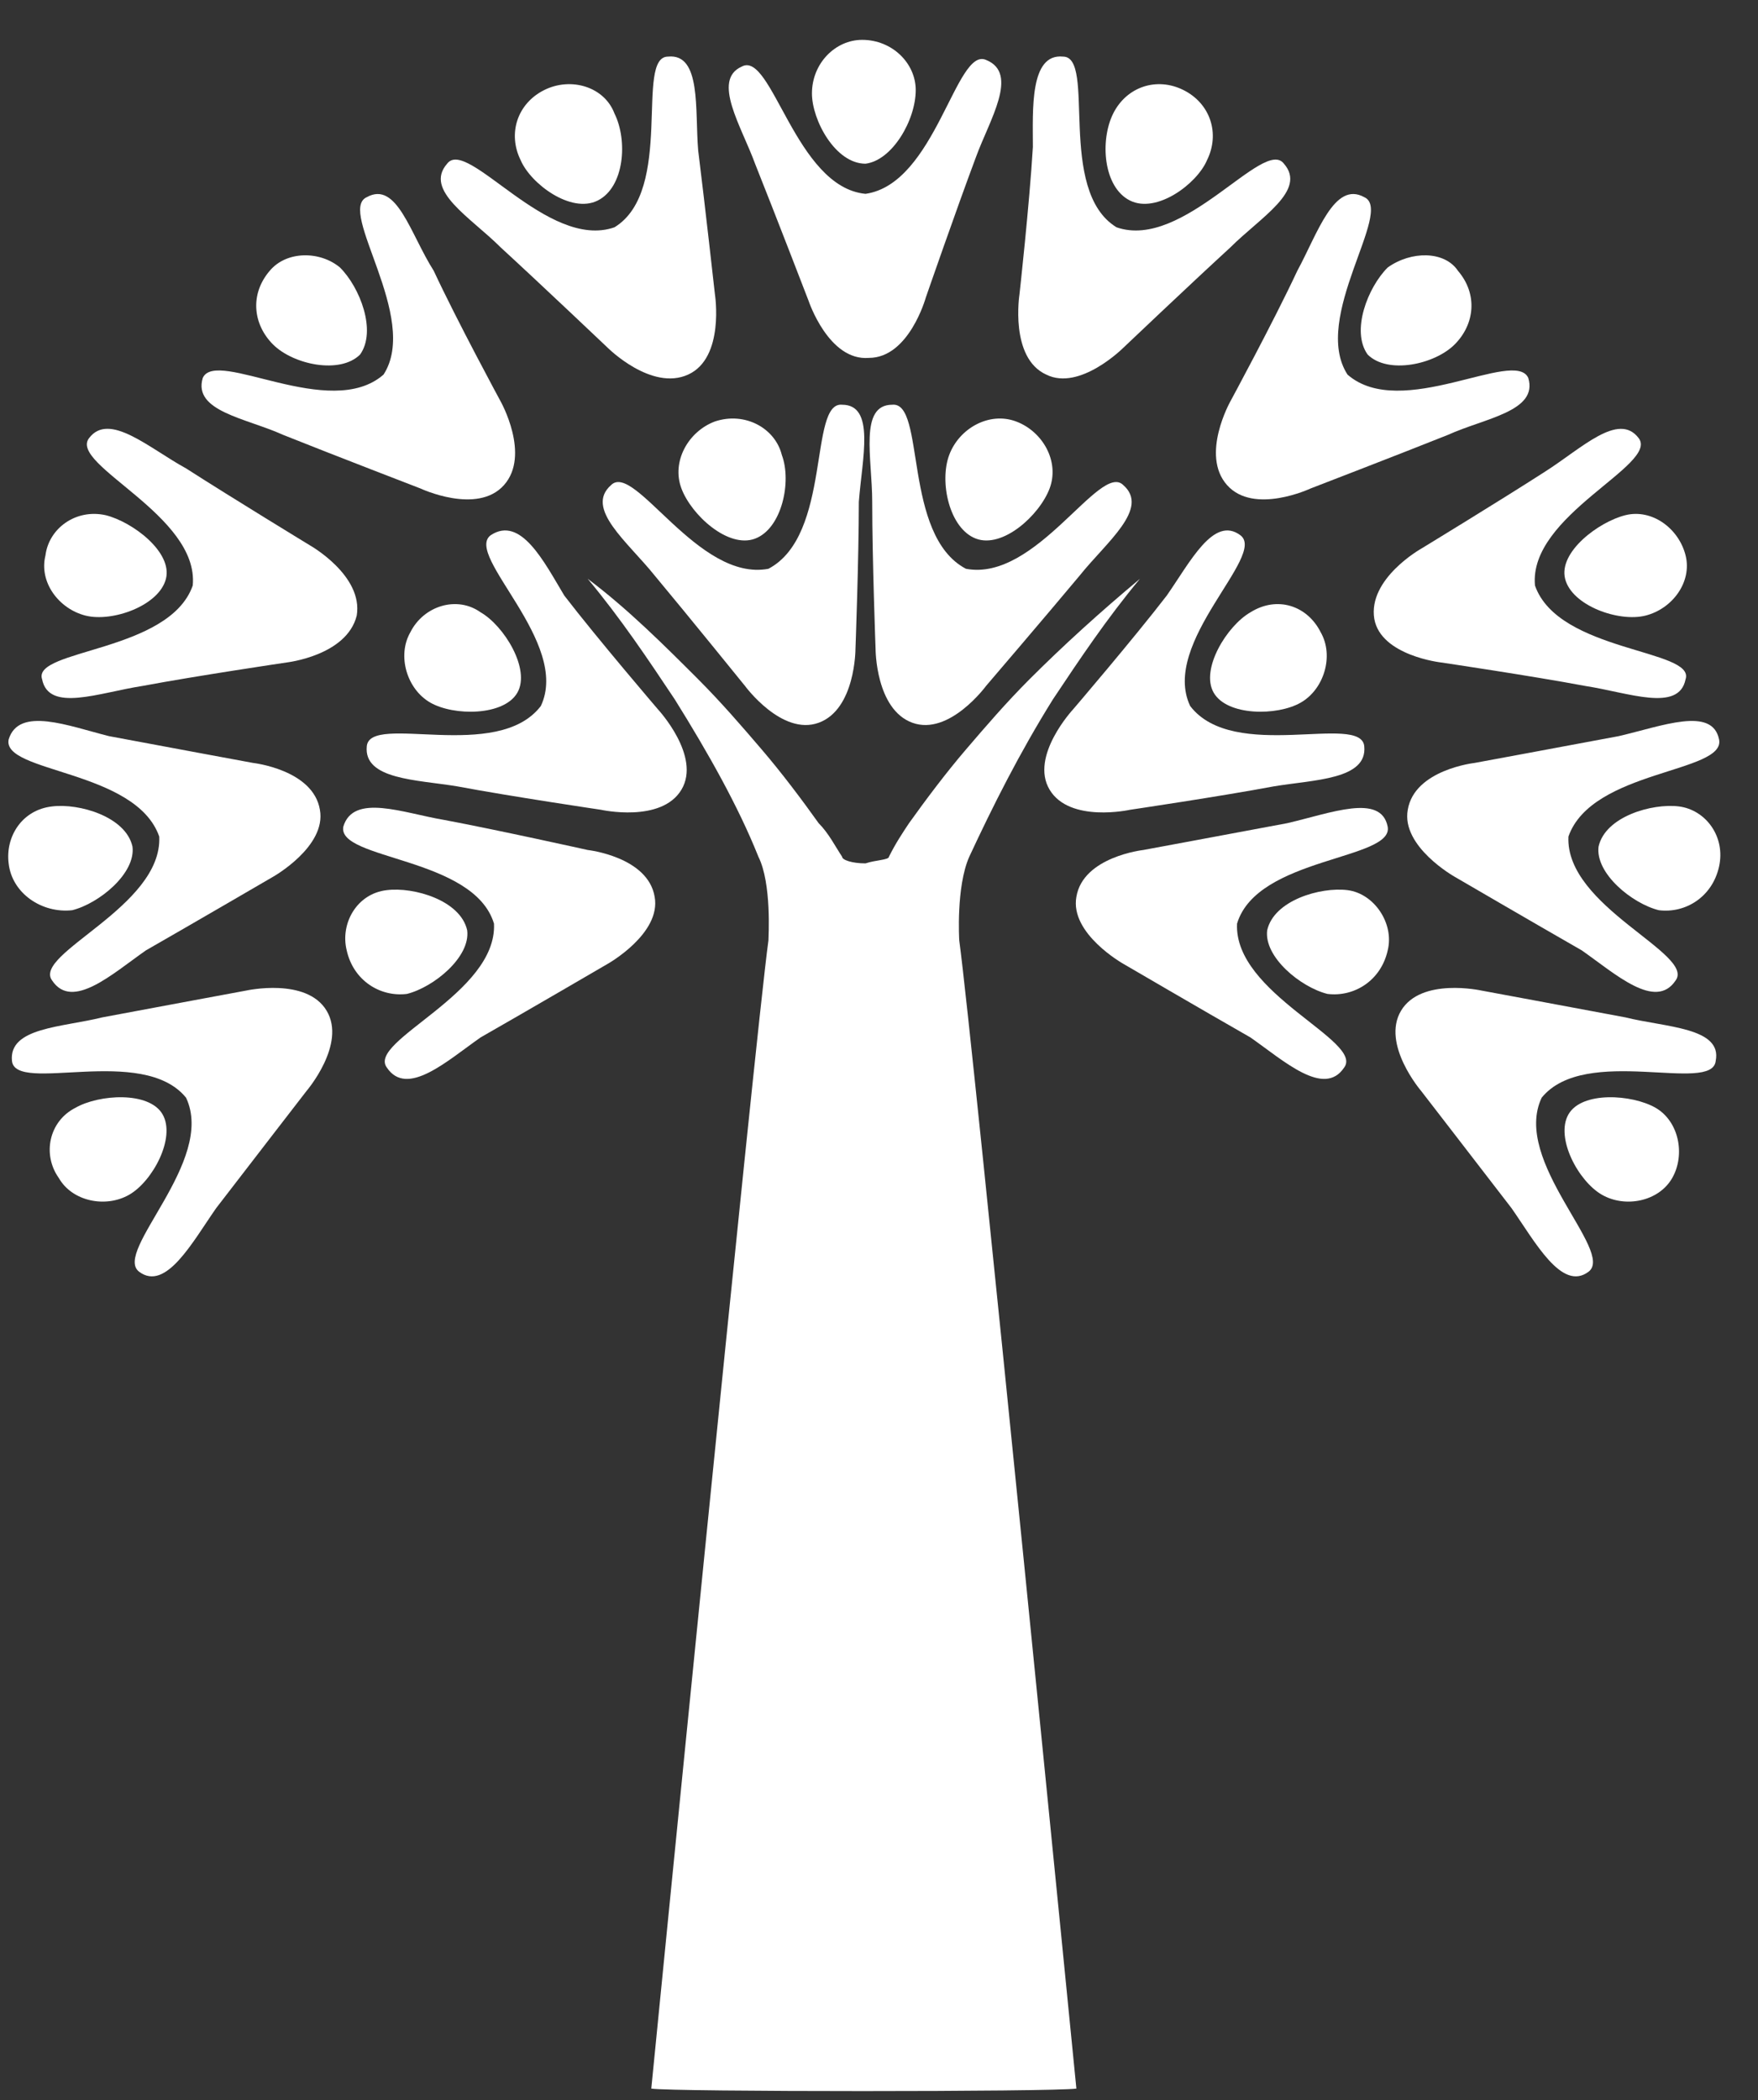 <svg width="36" height="43" viewBox="0 0 36 43" fill="none" xmlns="http://www.w3.org/2000/svg">
<rect x="0" y="0" width="36" height="43" fill="#333333" stroke="none"/>
<path d="M13.68 1.159C12.995 1.159 13.817 3.9 12.583 4.654C11.213 5.134 9.567 2.804 9.156 3.352C8.676 3.9 9.636 4.449 10.253 5.066C11.075 5.82 12.446 7.122 12.446 7.122C12.446 7.122 13.337 8.013 14.091 7.67C14.845 7.328 14.64 6.025 14.64 6.025C14.64 6.025 14.434 4.175 14.297 3.078C14.228 2.255 14.366 1.09 13.68 1.159Z" fill="white"/>
<path d="M20.192 1.227C19.575 0.953 19.163 3.763 17.724 3.969C16.285 3.832 15.805 1.022 15.188 1.364C14.571 1.639 15.188 2.598 15.462 3.352C15.873 4.38 16.559 6.162 16.559 6.162C16.559 6.162 16.97 7.396 17.793 7.328C18.615 7.328 18.958 6.094 18.958 6.094C18.958 6.094 19.575 4.312 19.986 3.215C20.26 2.461 20.877 1.501 20.192 1.227Z" fill="white"/>
<path d="M18.752 1.844C18.752 2.461 18.272 3.284 17.724 3.352C17.107 3.352 16.627 2.461 16.627 1.913C16.627 1.296 17.107 0.816 17.655 0.816C18.272 0.816 18.752 1.296 18.752 1.844Z" fill="white"/>
<path d="M21.768 1.159C22.453 1.159 21.631 3.9 22.864 4.654C24.235 5.134 25.88 2.804 26.292 3.352C26.771 3.9 25.812 4.449 25.195 5.066C24.372 5.82 23.002 7.122 23.002 7.122C23.002 7.122 22.11 8.013 21.425 7.67C20.671 7.328 20.877 6.025 20.877 6.025C20.877 6.025 21.082 4.175 21.151 3.009C21.151 2.255 21.082 1.09 21.768 1.159Z" fill="white"/>
<path d="M17.244 8.287C16.558 8.219 17.038 10.96 15.736 11.646C14.296 11.92 12.994 9.453 12.514 9.932C11.966 10.412 12.857 11.098 13.405 11.783C14.091 12.605 15.256 14.045 15.256 14.045C15.256 14.045 16.01 15.073 16.764 14.799C17.518 14.525 17.518 13.291 17.518 13.291C17.518 13.291 17.587 11.44 17.587 10.275C17.655 9.384 17.929 8.287 17.244 8.287Z" fill="white"/>
<path d="M16.01 9.315C16.216 9.864 16.01 10.823 15.462 11.029C14.914 11.235 14.159 10.549 13.954 10.001C13.748 9.452 14.091 8.836 14.639 8.63C15.256 8.424 15.873 8.767 16.01 9.315Z" fill="white"/>
<path d="M12.583 2.324C12.857 2.872 12.789 3.832 12.24 4.106C11.692 4.38 10.87 3.763 10.664 3.284C10.39 2.735 10.595 2.118 11.144 1.844C11.692 1.57 12.377 1.776 12.583 2.324Z" fill="white"/>
<path d="M10.047 10.96C9.499 11.372 11.692 13.154 11.075 14.456C10.184 15.621 7.579 14.593 7.511 15.279C7.442 15.964 8.539 15.964 9.362 16.101C10.458 16.307 12.309 16.581 12.309 16.581C12.309 16.581 13.543 16.855 13.954 16.17C14.365 15.484 13.474 14.525 13.474 14.525C13.474 14.525 12.24 13.085 11.555 12.194C11.144 11.509 10.664 10.549 10.047 10.96Z" fill="white"/>
<path d="M9.841 12.537C10.321 12.811 10.869 13.702 10.595 14.182C10.321 14.662 9.293 14.662 8.813 14.387C8.333 14.113 8.128 13.428 8.402 12.948C8.676 12.4 9.361 12.194 9.841 12.537Z" fill="white"/>
<path d="M7.511 4.037C6.894 4.312 8.608 6.505 7.854 7.67C6.757 8.63 4.426 7.122 4.152 7.739C3.947 8.424 5.043 8.561 5.797 8.904C6.825 9.315 8.608 10.001 8.608 10.001C8.608 10.001 9.773 10.549 10.321 9.932C10.869 9.315 10.252 8.219 10.252 8.219C10.252 8.219 9.361 6.574 8.882 5.545C8.402 4.791 8.128 3.695 7.511 4.037Z" fill="white"/>
<path d="M6.962 5.477C7.374 5.888 7.716 6.779 7.374 7.259C6.962 7.67 6.003 7.465 5.591 7.053C5.18 6.642 5.112 6.025 5.523 5.545C5.866 5.134 6.551 5.134 6.962 5.477Z" fill="white"/>
<path d="M1.822 8.973C1.41 9.521 4.084 10.549 3.947 11.989C3.467 13.359 0.656 13.291 0.862 13.908C0.999 14.593 2.027 14.182 2.918 14.045C4.015 13.839 5.866 13.565 5.866 13.565C5.866 13.565 7.1 13.428 7.305 12.605C7.442 11.783 6.346 11.166 6.346 11.166C6.346 11.166 4.769 10.206 3.809 9.59C3.055 9.178 2.233 8.424 1.822 8.973Z" fill="white"/>
<path d="M2.165 10.549C2.713 10.686 3.536 11.303 3.398 11.851C3.261 12.4 2.302 12.743 1.753 12.605C1.205 12.468 0.794 11.92 0.931 11.372C0.999 10.823 1.548 10.412 2.165 10.549Z" fill="white"/>
<path d="M0.177 15.142C0.04 15.827 2.781 15.758 3.261 17.129C3.33 18.569 0.656 19.528 1.068 20.077C1.479 20.694 2.301 19.94 2.987 19.46C3.946 18.911 5.592 17.952 5.592 17.952C5.592 17.952 6.688 17.335 6.551 16.581C6.414 15.758 5.18 15.621 5.18 15.621C5.18 15.621 3.33 15.279 2.233 15.073C1.41 14.867 0.382 14.456 0.177 15.142Z" fill="white"/>
<path d="M1.068 16.512C1.616 16.444 2.576 16.718 2.713 17.335C2.782 17.883 2.028 18.5 1.479 18.637C0.862 18.706 0.245 18.295 0.177 17.678C0.108 17.129 0.451 16.581 1.068 16.512Z" fill="white"/>
<path d="M0.245 21.722C0.314 22.407 2.918 21.379 3.81 22.476C4.426 23.778 2.302 25.629 2.85 26.04C3.398 26.451 3.947 25.423 4.426 24.738C5.112 23.846 6.277 22.338 6.277 22.338C6.277 22.338 7.1 21.379 6.688 20.694C6.277 20.008 5.043 20.282 5.043 20.282C5.043 20.282 3.193 20.625 2.096 20.831C1.273 21.036 0.177 21.036 0.245 21.722Z" fill="white"/>
<path d="M1.548 22.681C2.028 22.407 3.056 22.339 3.33 22.818C3.604 23.298 3.124 24.189 2.645 24.463C2.165 24.738 1.479 24.601 1.205 24.121C0.862 23.641 1 22.956 1.548 22.681Z" fill="white"/>
<path d="M22.796 2.324C22.522 2.872 22.59 3.832 23.139 4.106C23.687 4.38 24.51 3.763 24.715 3.284C24.989 2.735 24.784 2.118 24.235 1.844C23.687 1.57 23.07 1.776 22.796 2.324Z" fill="white"/>
<path d="M27.937 4.037C28.554 4.312 26.84 6.505 27.594 7.67C28.691 8.63 31.021 7.122 31.296 7.739C31.501 8.424 30.405 8.561 29.651 8.904C28.622 9.315 26.84 10.001 26.84 10.001C26.84 10.001 25.675 10.549 25.127 9.932C24.578 9.315 25.195 8.219 25.195 8.219C25.195 8.219 26.086 6.574 26.566 5.545C26.977 4.791 27.32 3.695 27.937 4.037Z" fill="white"/>
<path d="M28.417 5.477C28.006 5.888 27.663 6.779 28.006 7.259C28.417 7.67 29.376 7.465 29.788 7.053C30.199 6.642 30.267 6.025 29.856 5.545C29.582 5.134 28.897 5.134 28.417 5.477Z" fill="white"/>
<path d="M33.558 8.973C33.969 9.521 31.296 10.549 31.433 11.989C31.913 13.359 34.723 13.291 34.517 13.908C34.38 14.593 33.352 14.182 32.461 14.045C31.364 13.839 29.514 13.565 29.514 13.565C29.514 13.565 28.28 13.428 28.143 12.674C28.006 11.851 29.102 11.235 29.102 11.235C29.102 11.235 30.679 10.275 31.638 9.658C32.392 9.178 33.146 8.424 33.558 8.973Z" fill="white"/>
<path d="M33.283 10.549C32.735 10.686 31.913 11.303 32.05 11.851C32.187 12.4 33.146 12.743 33.695 12.605C34.243 12.468 34.654 11.92 34.517 11.372C34.38 10.823 33.832 10.412 33.283 10.549Z" fill="white"/>
<path d="M35.203 15.142C35.34 15.827 32.598 15.758 32.118 17.129C32.05 18.569 34.723 19.528 34.312 20.077C33.9 20.694 33.078 19.94 32.392 19.46C31.433 18.911 29.788 17.952 29.788 17.952C29.788 17.952 28.691 17.335 28.828 16.581C28.965 15.758 30.199 15.621 30.199 15.621C30.199 15.621 32.05 15.279 33.146 15.073C34.037 14.867 35.066 14.456 35.203 15.142Z" fill="white"/>
<path d="M34.38 16.512C33.831 16.444 32.872 16.718 32.735 17.335C32.666 17.883 33.42 18.5 33.969 18.637C34.517 18.706 35.065 18.363 35.202 17.746C35.34 17.129 34.928 16.581 34.38 16.512Z" fill="white"/>
<path d="M35.134 21.722C35.065 22.407 32.461 21.379 31.57 22.476C30.953 23.778 33.078 25.629 32.529 26.04C31.981 26.451 31.433 25.423 30.953 24.738C30.267 23.846 29.102 22.338 29.102 22.338C29.102 22.338 28.28 21.379 28.691 20.694C29.102 20.008 30.336 20.282 30.336 20.282C30.336 20.282 32.187 20.625 33.283 20.831C34.106 21.036 35.271 21.036 35.134 21.722Z" fill="white"/>
<path d="M33.9 22.681C33.42 22.407 32.392 22.339 32.118 22.818C31.844 23.298 32.324 24.189 32.804 24.463C33.283 24.738 33.969 24.601 34.243 24.121C34.517 23.641 34.38 22.956 33.9 22.681Z" fill="white"/>
<path d="M7.031 16.924C6.894 17.609 9.704 17.541 10.116 18.912C10.184 20.351 7.511 21.311 7.922 21.859C8.334 22.476 9.156 21.722 9.841 21.242C10.801 20.694 12.446 19.734 12.446 19.734C12.446 19.734 13.543 19.117 13.406 18.363C13.269 17.541 12.035 17.404 12.035 17.404C12.035 17.404 10.184 16.992 9.088 16.787C8.265 16.649 7.237 16.238 7.031 16.924Z" fill="white"/>
<path d="M7.922 18.226C8.47 18.157 9.43 18.432 9.567 19.049C9.636 19.597 8.882 20.214 8.333 20.351C7.785 20.419 7.237 20.077 7.1 19.46C6.963 18.912 7.305 18.295 7.922 18.226Z" fill="white"/>
<path d="M18.272 8.287C18.958 8.219 18.478 10.96 19.78 11.646C21.22 11.92 22.522 9.453 23.002 9.932C23.55 10.412 22.659 11.098 22.111 11.783C21.425 12.605 20.192 14.045 20.192 14.045C20.192 14.045 19.438 15.073 18.684 14.799C17.93 14.525 17.93 13.291 17.93 13.291C17.93 13.291 17.861 11.44 17.861 10.275C17.861 9.384 17.587 8.287 18.272 8.287Z" fill="white"/>
<path d="M19.438 9.315C19.232 9.864 19.438 10.823 19.986 11.029C20.534 11.235 21.288 10.549 21.494 10.001C21.7 9.452 21.357 8.836 20.808 8.63C20.26 8.424 19.643 8.767 19.438 9.315Z" fill="white"/>
<path d="M25.401 10.96C25.949 11.372 23.756 13.154 24.372 14.456C25.264 15.621 27.868 14.593 27.937 15.279C28.005 15.964 26.909 15.964 26.086 16.101C24.989 16.307 23.139 16.581 23.139 16.581C23.139 16.581 21.905 16.855 21.494 16.17C21.082 15.484 21.974 14.525 21.974 14.525C21.974 14.525 23.207 13.085 23.893 12.194C24.372 11.509 24.852 10.549 25.401 10.96Z" fill="white"/>
<path d="M25.607 12.537C25.127 12.811 24.578 13.702 24.853 14.182C25.127 14.662 26.155 14.662 26.635 14.387C27.115 14.113 27.32 13.428 27.046 12.948C26.772 12.4 26.155 12.194 25.607 12.537Z" fill="white"/>
<path d="M28.416 16.924C28.553 17.609 25.743 17.541 25.332 18.912C25.263 20.351 27.937 21.311 27.525 21.859C27.114 22.476 26.292 21.722 25.606 21.242C24.646 20.694 23.002 19.734 23.002 19.734C23.002 19.734 21.905 19.117 22.042 18.363C22.179 17.541 23.413 17.404 23.413 17.404C23.413 17.404 25.263 17.061 26.36 16.855C27.251 16.649 28.279 16.238 28.416 16.924Z" fill="white"/>
<path d="M27.594 18.226C27.046 18.157 26.086 18.432 25.949 19.049C25.881 19.597 26.635 20.214 27.183 20.351C27.731 20.419 28.28 20.077 28.417 19.46C28.554 18.912 28.143 18.295 27.594 18.226Z" fill="white"/>
<path d="M19.849 17.541C20.328 16.512 20.877 15.416 21.562 14.319C22.111 13.496 22.659 12.674 23.344 11.851C22.522 12.537 21.768 13.222 21.082 13.908C20.603 14.388 20.191 14.867 19.78 15.347C19.369 15.827 18.958 16.375 18.615 16.855C18.478 17.061 18.341 17.266 18.204 17.541C18.204 17.609 17.929 17.609 17.724 17.678C17.45 17.678 17.244 17.609 17.244 17.541C17.107 17.335 16.97 17.061 16.764 16.855C16.422 16.375 16.01 15.827 15.599 15.347C15.188 14.867 14.776 14.388 14.297 13.908C13.611 13.222 12.857 12.468 12.035 11.851C12.72 12.674 13.268 13.496 13.817 14.319C14.502 15.416 15.119 16.512 15.53 17.541C15.805 18.089 15.736 19.186 15.736 19.254C15.462 21.242 13.337 42.765 13.337 42.765C13.748 42.833 21.562 42.833 22.042 42.765C22.042 42.765 19.917 21.242 19.643 19.254C19.643 19.254 19.575 18.157 19.849 17.541Z" fill="white"/>
</svg>
